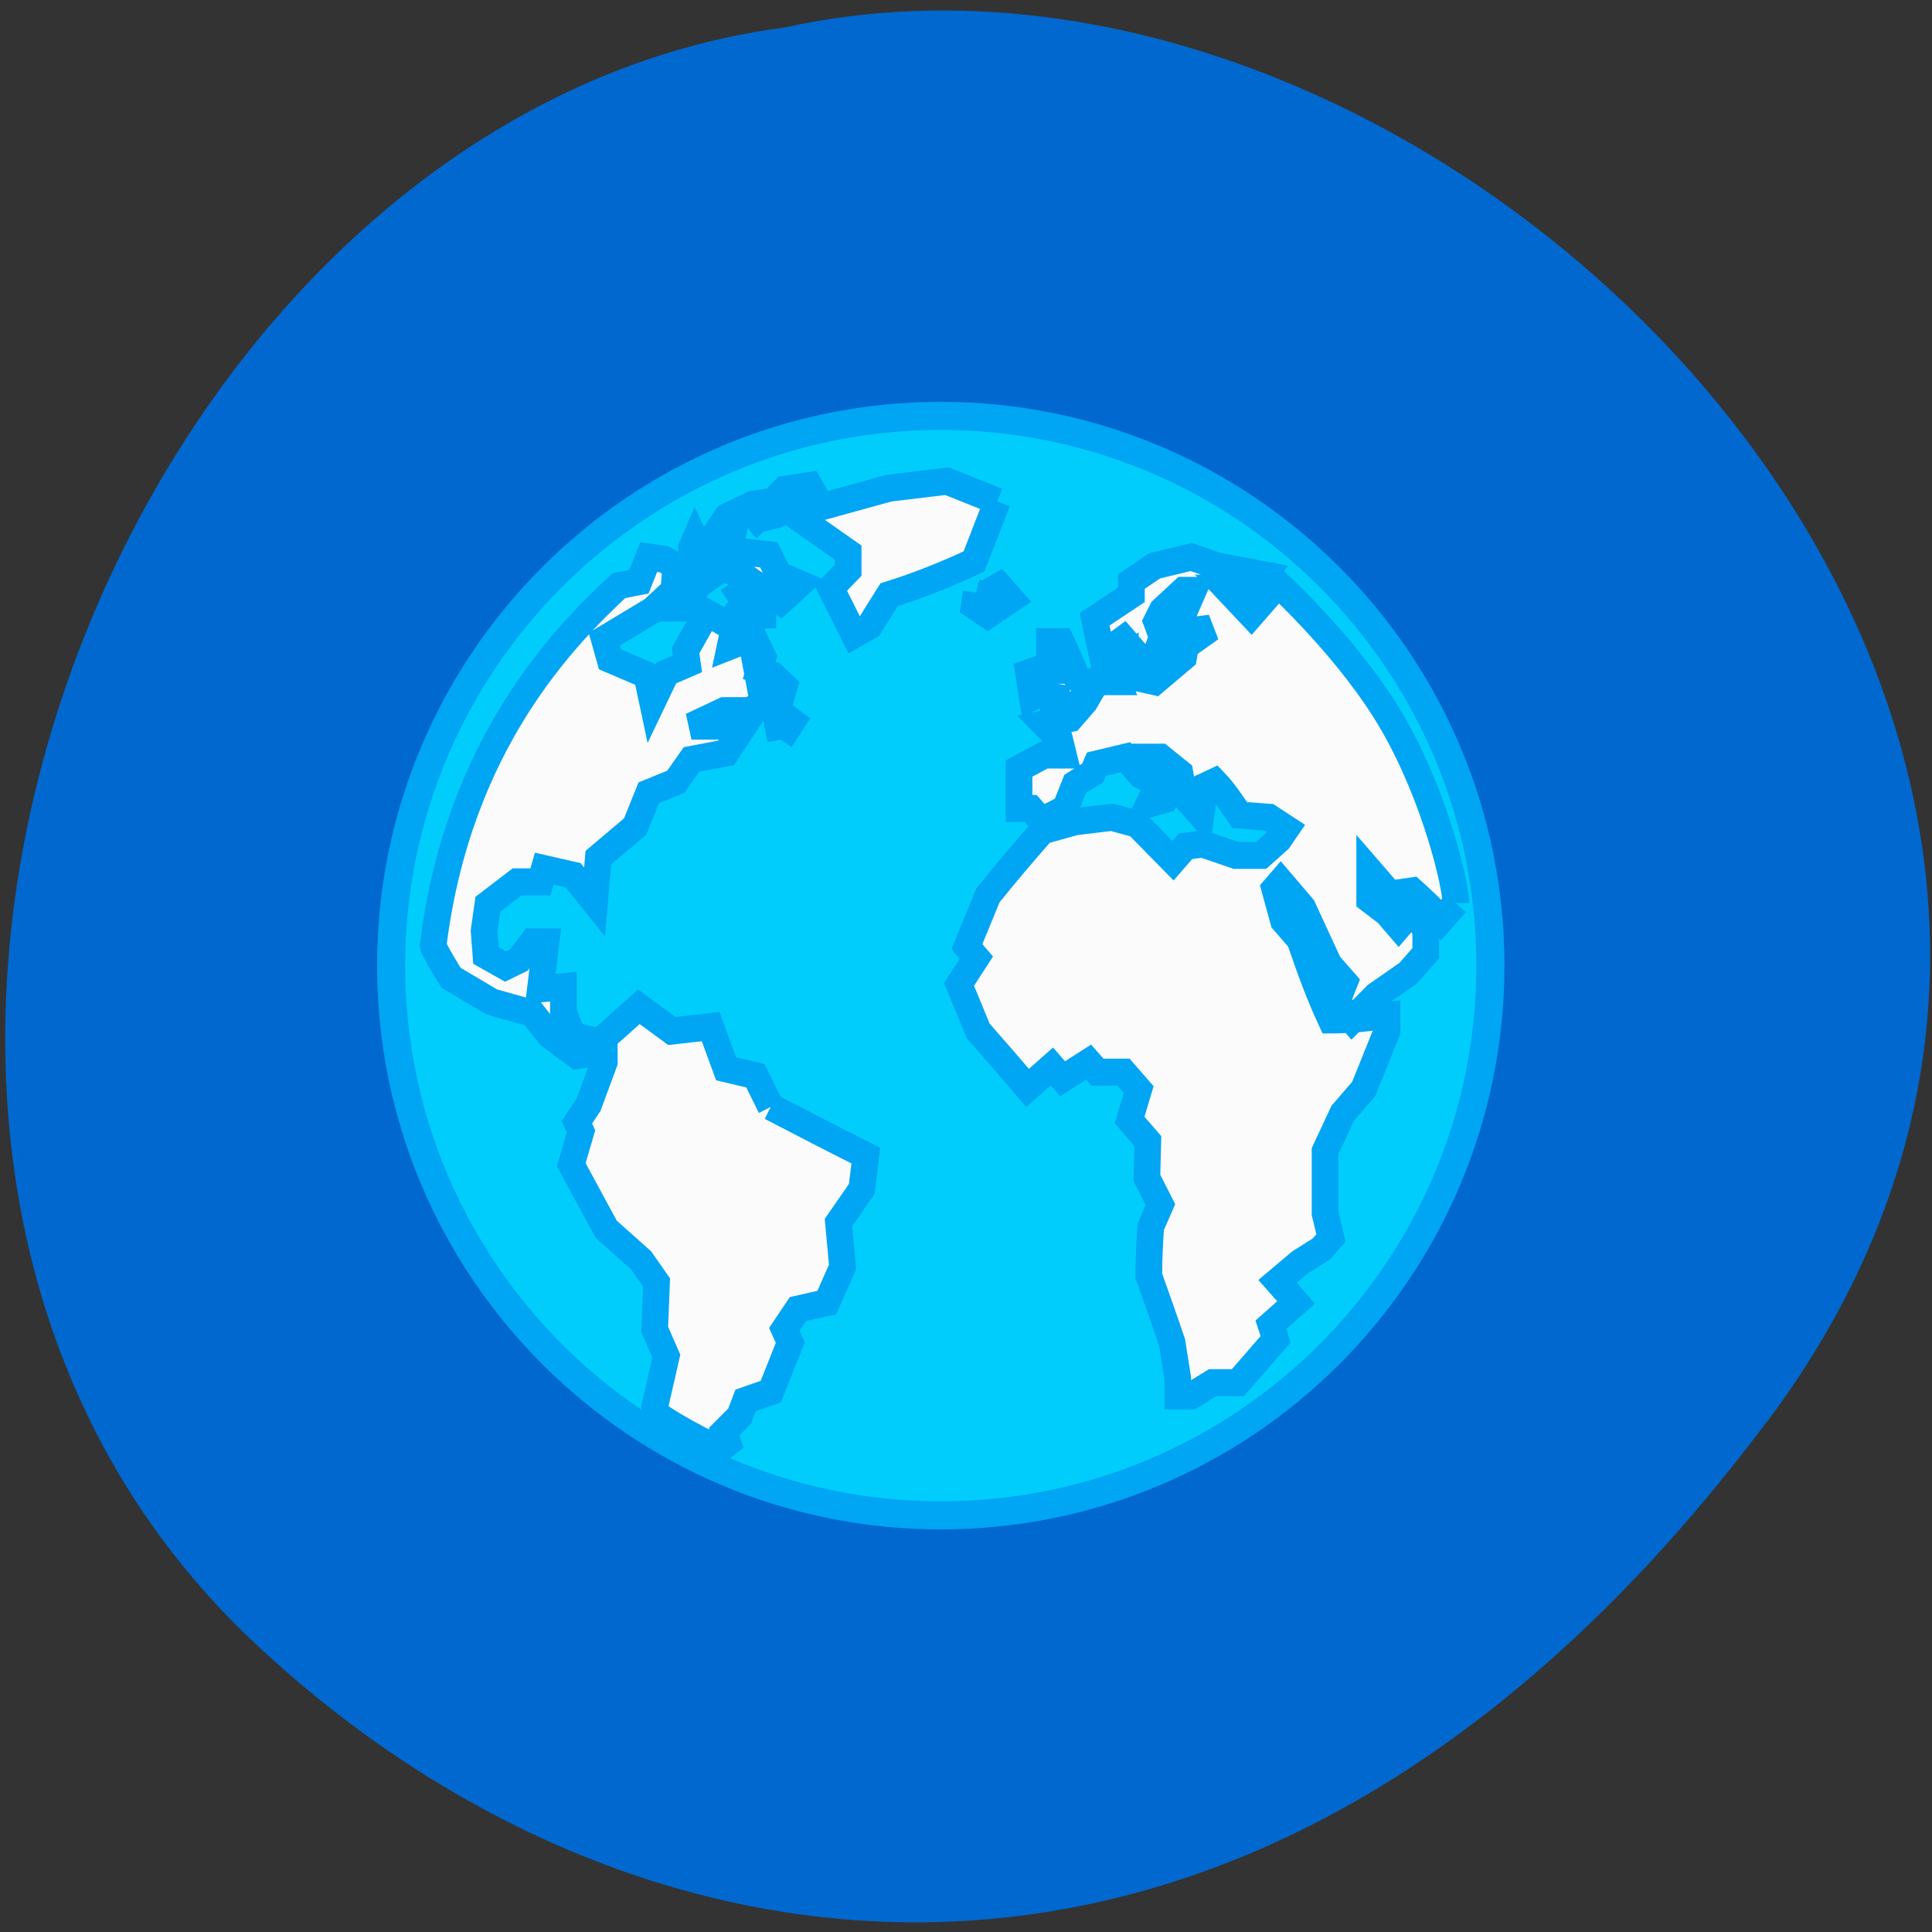 <svg xmlns="http://www.w3.org/2000/svg" viewBox="0 0 24 24"><rect x="0" y="0" width="24" height="24" fill="#333333" stroke="none"/><path d="m 21.953 17.66 c 6.457 -8.621 -3.879 -19.15 -12.199 -17.32 c -8.199 1.07 -13.148 13.535 -6.805 19.863 c 4.633 4.555 12.547 6.078 19 -2.543" fill="#0168cf"/><g stroke="#00a5f4"><path d="m 44.13 23.485 c 0 10.801 -8.758 19.567 -19.564 19.567 c -10.794 0 -19.564 -8.766 -19.564 -19.567 c 0 -10.801 8.77 -19.567 19.564 -19.567 c 10.805 0 19.564 8.766 19.564 19.567" transform="matrix(0.349 0 0 0.349 3.113 3.799)" fill="#00cdfc"/><g fill="#fbfbfc" transform="matrix(0.331 0 0 0.336 3.496 4.258)"><path d="m 44.08 20.719 l -0.555 0.617 c -0.331 -0.396 -0.709 -0.733 -1.087 -1.07 l -0.839 0.116 l -0.756 -0.861 v 1.07 l 0.65 0.489 l 0.437 0.5 l 0.579 -0.663 c 0.154 0.279 0.295 0.547 0.437 0.826 v 0.826 l -0.65 0.733 l -1.205 0.826 l -0.909 0.907 l -0.579 -0.663 l 0.295 -0.733 l -0.59 -0.663 l -0.98 -2.094 l -0.827 -0.954 l -0.224 0.256 l 0.331 1.187 l 0.614 0.698 c 0.354 1.024 0.709 1.989 1.169 2.967 c 0.72 0 1.394 -0.081 2.102 -0.163 v 0.57 l -0.874 2.141 l -0.791 0.907 l -0.661 1.396 v 2.303 l 0.224 0.907 l -0.366 0.407 l -0.803 0.5 l -0.839 0.698 l 0.697 0.779 l -0.945 0.826 l 0.177 0.535 l -1.417 1.605 h -0.945 l -0.803 0.489 h -0.508 v -0.651 l -0.213 -1.326 c -0.283 -0.826 -0.579 -1.64 -0.874 -2.466 c 0 -0.605 0.035 -1.198 0.071 -1.803 l 0.366 -0.826 l -0.508 -0.989 l 0.035 -1.361 l -0.685 -0.779 l 0.342 -1.128 l -0.567 -0.64 h -0.98 l -0.331 -0.372 l -0.98 0.617 l -0.402 -0.454 l -0.909 0.791 c -0.614 -0.71 -1.228 -1.408 -1.854 -2.106 l -0.72 -1.722 l 0.65 -0.989 l -0.354 -0.407 l 0.791 -1.896 c 0.661 -0.814 1.346 -1.605 2.043 -2.385 l 1.228 -0.337 l 1.382 -0.163 l 0.945 0.256 l 1.346 1.349 l 0.472 -0.535 l 0.65 -0.081 l 1.24 0.419 h 0.945 l 0.661 -0.582 l 0.283 -0.407 l -0.65 -0.419 l -1.098 -0.081 c -0.295 -0.419 -0.579 -0.861 -0.945 -1.233 l -0.354 0.163 l -0.154 1.07 l -0.65 -0.733 l -0.142 -0.826 l -0.732 -0.582 h -0.295 l 0.732 0.826 l -0.295 0.745 l -0.579 0.163 l 0.366 -0.745 l -0.661 -0.326 l -0.579 -0.663 l -1.087 0.256 l -0.142 0.326 l -0.661 0.407 l -0.366 0.907 l -0.898 0.454 l -0.402 -0.454 h -0.437 v -1.477 l 0.945 -0.5 h 0.72 l -0.142 -0.57 l -0.579 -0.582 l 0.98 -0.198 l 0.543 -0.617 l 0.437 -0.745 h 0.803 l -0.224 -0.582 l 0.508 -0.326 v 0.663 l 1.098 0.244 l 1.087 -0.907 l 0.071 -0.407 l 0.945 -0.663 c -0.342 0.047 -0.685 0.081 -1.016 0.163 v -0.733 l 0.366 -0.826 h -0.366 l -0.803 0.733 l -0.213 0.419 l 0.213 0.57 l -0.366 0.989 l -0.579 -0.326 l -0.508 -0.582 l -0.803 0.582 l -0.283 -1.315 l 1.382 -0.907 v -0.489 l 0.874 -0.582 l 1.37 -0.326 l 0.957 0.326 l 1.736 0.326 l -0.437 0.5 h -0.945 l 0.945 0.989 l 0.732 -0.826 l 0.224 -0.361 c 0 0 2.787 2.501 4.37 5.223 c 1.594 2.734 2.35 5.956 2.35 6.619"/><path d="m 26.07 9.237 l -0.071 0.489 l 0.508 0.337 l 0.874 -0.582 l -0.437 -0.489 l -0.579 0.326 l -0.295 -0.081"/><path d="m 26.868 5.863 l -1.89 -0.745 l -2.173 0.256 l -2.693 0.733 l -0.508 0.5 l 1.665 1.152 v 0.651 l -0.65 0.663 l 0.874 1.722 l 0.579 -0.326 l 0.732 -1.152 c 1.122 -0.349 2.126 -0.745 3.189 -1.233 l 0.874 -2.222"/><path d="m 28.829 12.773 l -0.283 -0.745 l -0.508 0.175 l 0.142 0.896 l 0.65 -0.326"/><path d="m 29.12 12.61 l -0.142 0.989 l 0.791 -0.163 l 0.579 -0.582 l -0.508 -0.489 c -0.165 -0.454 -0.366 -0.884 -0.579 -1.315 h -0.437 v 0.489 l 0.295 0.326 v 0.745"/><path d="m 18.365 28.25 l -0.579 -1.152 l -1.098 -0.256 l -0.579 -1.559 l -1.453 0.163 l -1.24 -0.896 l -1.299 1.14 v 0.186 c -0.402 -0.116 -0.886 -0.128 -1.24 -0.349 l -0.295 -0.814 v -0.907 l -0.862 0.081 c 0.071 -0.582 0.142 -1.152 0.213 -1.733 h -0.508 l -0.508 0.663 l -0.508 0.244 l -0.732 -0.407 l -0.071 -0.907 l 0.142 -0.989 l 1.098 -0.826 h 0.874 l 0.142 -0.489 l 1.087 0.244 l 0.803 0.989 l 0.142 -1.64 l 1.382 -1.152 l 0.508 -1.245 l 1.016 -0.407 l 0.59 -0.826 l 1.299 -0.244 l 0.661 -0.989 h -1.96 l 1.228 -0.57 h 0.874 l 1.24 -0.419 l 0.142 -0.489 l -0.437 -0.407 l -0.508 -0.175 l 0.142 -0.489 l -0.354 -0.745 l -0.874 0.337 l 0.142 -0.663 l -1.016 -0.57 l -0.803 1.396 l 0.071 0.489 l -0.791 0.337 l -0.52 1.07 l -0.213 -0.989 l -1.382 -0.582 l -0.213 -0.745 l 1.807 -1.07 l 0.803 -0.733 l 0.071 -0.907 l -0.437 -0.244 l -0.579 -0.081 l -0.366 0.907 c 0 0 -0.602 0.116 -0.756 0.151 c -1.996 1.838 -6.03 5.817 -6.968 13.309 c 0.035 0.175 0.673 1.187 0.673 1.187 l 1.535 0.896 l 1.523 0.419 l 0.65 0.814 l 1.016 0.745 l 0.59 -0.081 l 0.437 0.198 v 0.128 l -0.59 1.571 l -0.437 0.651 l 0.154 0.337 l -0.366 1.233 l 1.311 2.385 l 1.311 1.152 l 0.579 0.814 l -0.071 1.733 l 0.437 0.989 l -0.437 1.885 c 0 0 -0.035 0 0.012 0.186 c 0.059 0.186 2.338 1.443 2.48 1.338 c 0.142 -0.105 0.26 -0.198 0.26 -0.198 l -0.142 -0.419 l 0.579 -0.57 l 0.224 -0.582 l 0.945 -0.326 l 0.732 -1.815 l -0.224 -0.489 l 0.508 -0.745 l 1.087 -0.244 l 0.59 -1.315 l -0.154 -1.64 l 0.874 -1.245 l 0.154 -1.233 c -1.205 -0.593 -2.386 -1.198 -3.567 -1.803"/><path d="m 16.771 9.562 l 0.72 0.5 h 0.579 v -0.582 l -0.72 -0.326 l -0.579 0.407"/><path d="m 14.881 8.911 l -0.366 0.896 h 0.72 l 0.366 -0.814 c 0.319 -0.221 0.626 -0.454 0.945 -0.663 l 0.732 0.244 c 0.484 0.337 0.968 0.663 1.453 0.989 l 0.72 -0.651 l -0.791 -0.337 l -0.366 -0.733 l -1.382 -0.163 l -0.071 -0.419 l -0.661 0.163 l -0.283 0.582 l -0.366 -0.745 l -0.142 0.326 l 0.071 0.826 l -0.579 0.5"/><path d="m 17.491 6.852 l 0.366 -0.326 l 0.72 -0.175 c 0.508 -0.233 1 -0.396 1.535 -0.57 l -0.295 -0.5 l -0.933 0.14 l -0.449 0.442 l -0.732 0.105 l -0.65 0.302 l -0.319 0.151 l -0.189 0.268 l 0.945 0.163"/><path d="m 18.731 14.67 l 0.437 -0.663 l -0.661 -0.489 l 0.224 1.152"/></g><path d="m 18.723 14.667 l 0.444 -0.66 l -0.66 -0.489 l 0.216 1.15" transform="matrix(0.343 0 0 0.343 3.085 3.81)" fill="#00cdfc"/></g></svg>